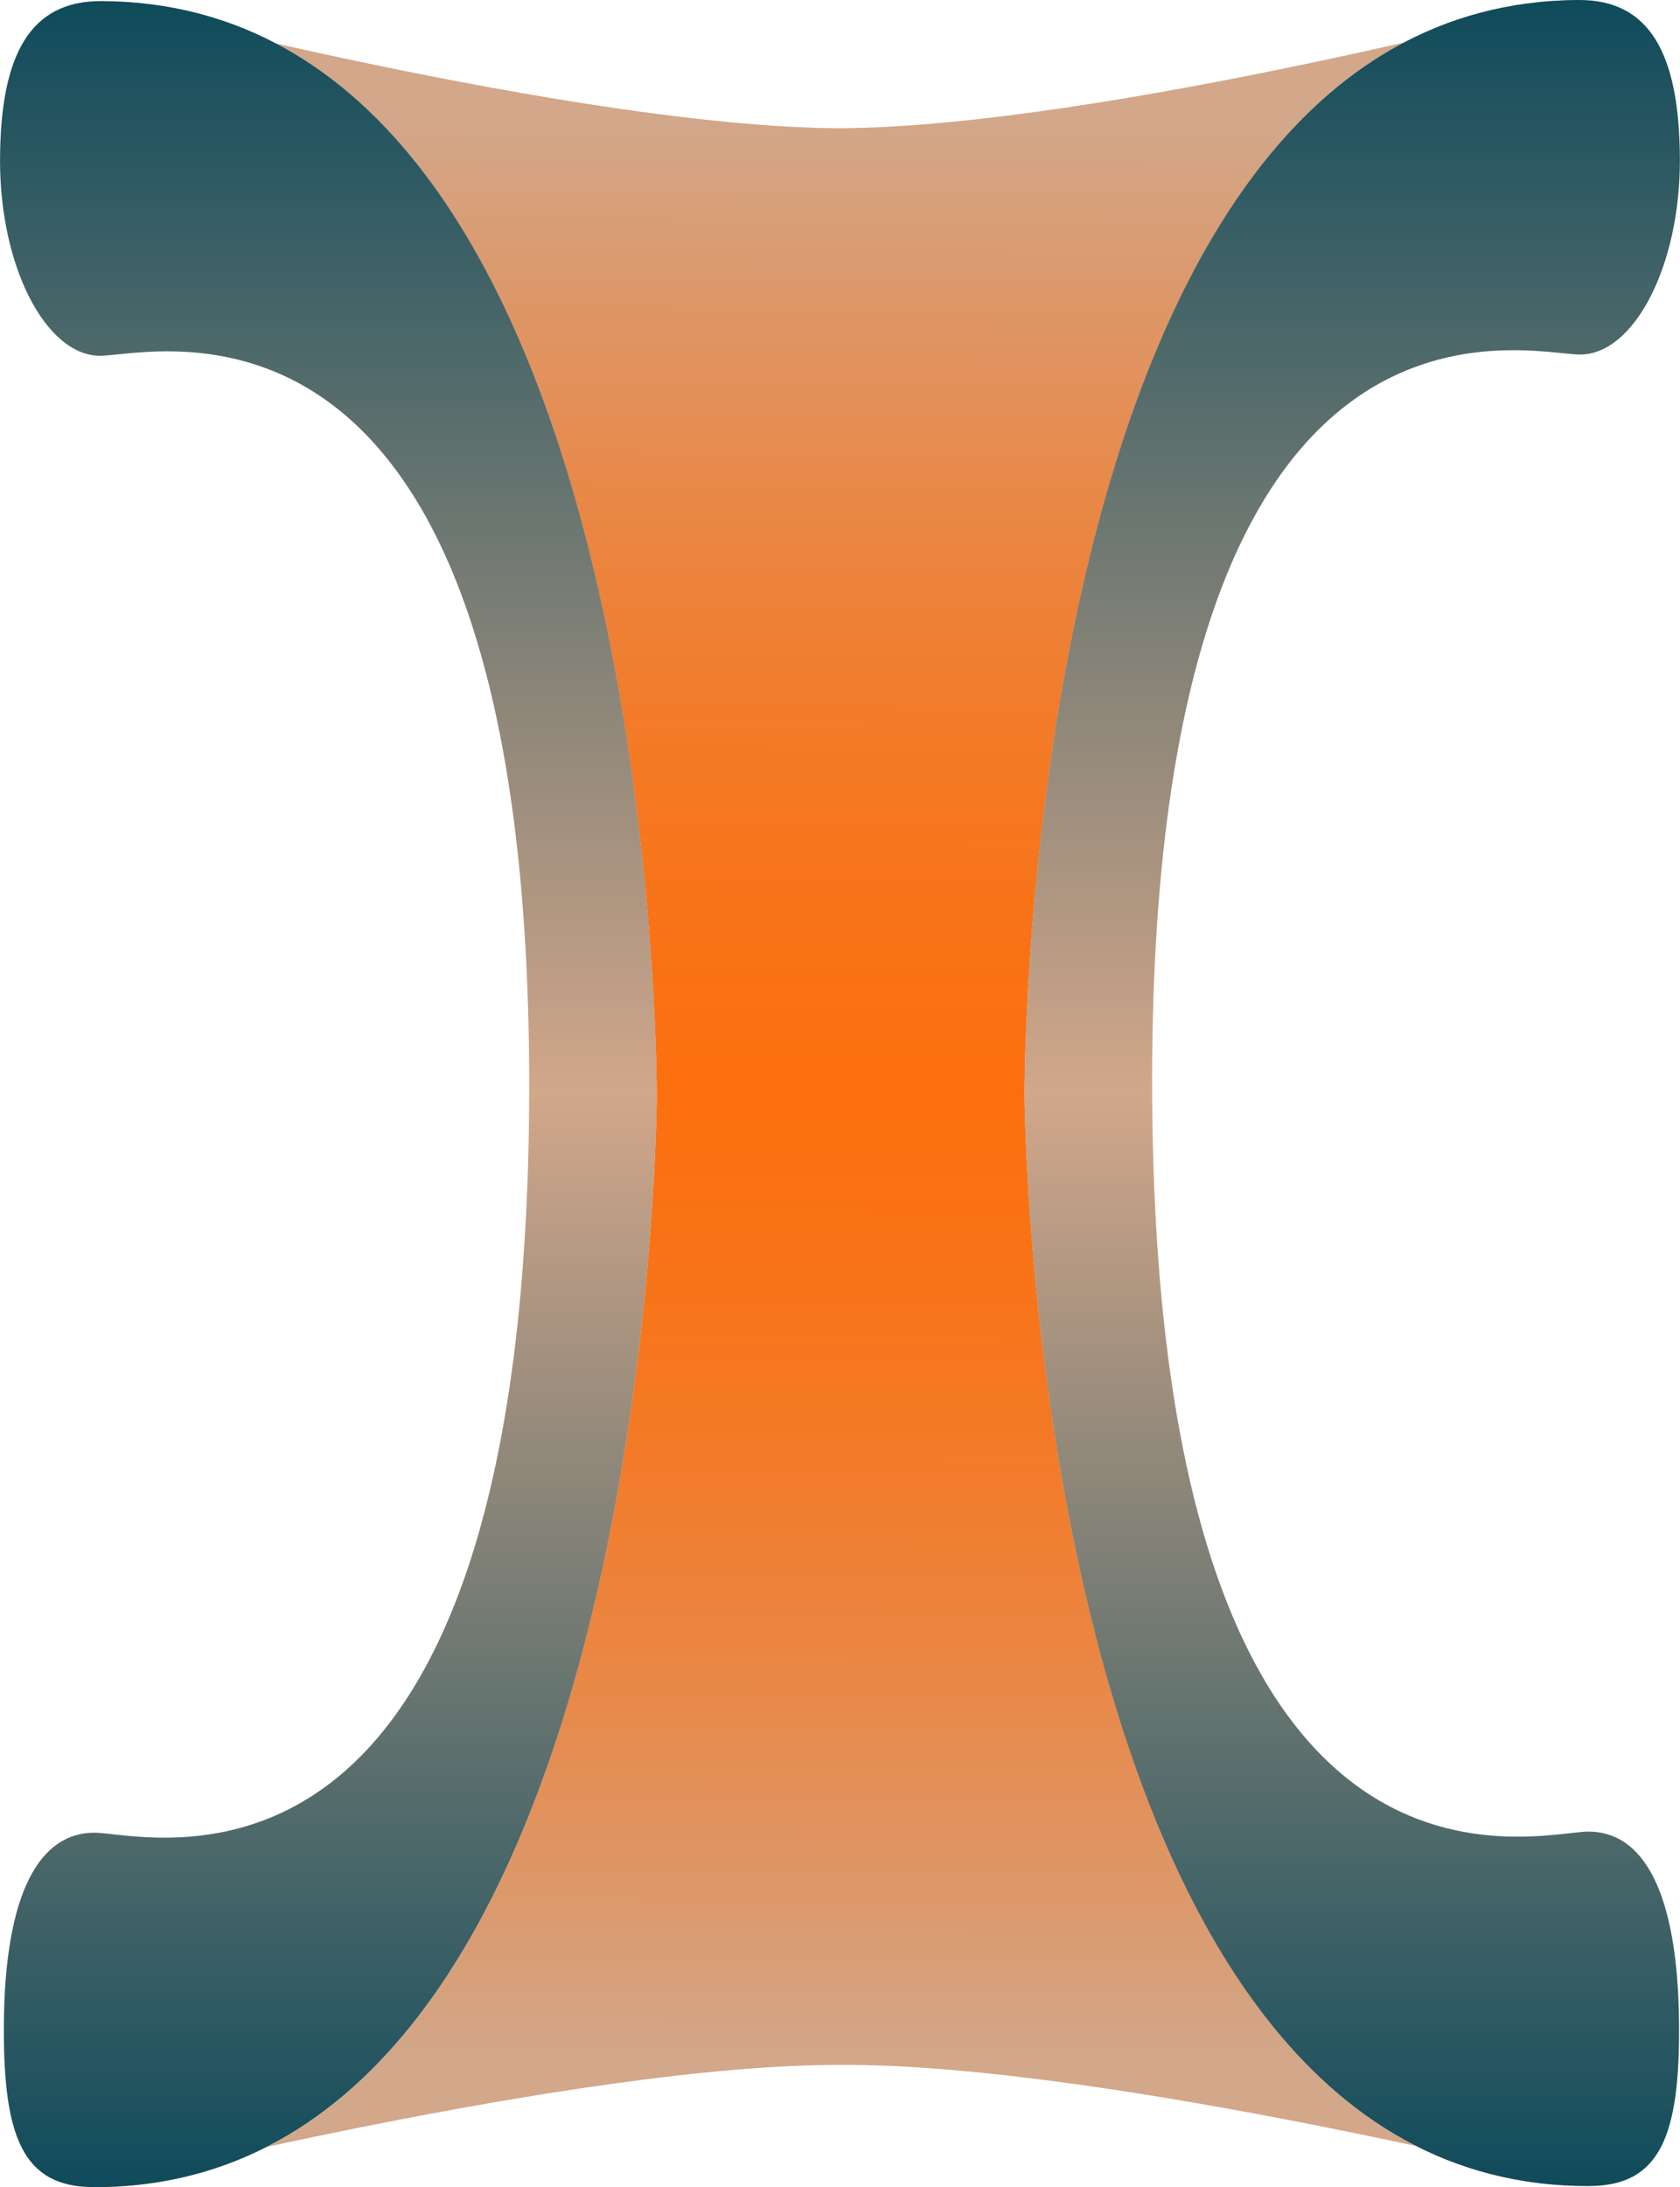 <svg id="Layer_1" data-name="Layer 1" xmlns="http://www.w3.org/2000/svg" xmlns:xlink="http://www.w3.org/1999/xlink" viewBox="0 0 43.293 56.322"><defs><style>.cls-1{fill:url(#linear-gradient);}.cls-2{fill:url(#linear-gradient-2);}.cls-3{fill:url(#linear-gradient-3);}</style><linearGradient id="linear-gradient" x1="271.754" y1="652.364" x2="271.754" y2="602.424" gradientTransform="matrix(-1, -0.004, 0.004, -1, 369.581, 728.425)" gradientUnits="userSpaceOnUse"><stop offset="0" stop-color="#d2a78a"/><stop offset="0.098" stop-color="#de9666"/><stop offset="0.217" stop-color="#eb8540"/><stop offset="0.327" stop-color="#f47925"/><stop offset="0.425" stop-color="#fa7215"/><stop offset="0.5" stop-color="#fc6f0f"/><stop offset="0.575" stop-color="#fa7215"/><stop offset="0.673" stop-color="#f47925"/><stop offset="0.783" stop-color="#eb8540"/><stop offset="0.902" stop-color="#de9666"/><stop offset="1" stop-color="#d2a78a"/></linearGradient><linearGradient id="linear-gradient-2" x1="113.201" y1="128.129" x2="113.201" y2="71.839" gradientUnits="userSpaceOnUse"><stop offset="0" stop-color="#0f4b5b"/><stop offset="0.5" stop-color="#d2a78a"/><stop offset="1" stop-color="#0f4b5b"/></linearGradient><linearGradient id="linear-gradient-3" x1="86.817" y1="128.157" x2="86.817" y2="71.867" xlink:href="#linear-gradient-2"/></defs><title>R-ICO-013843</title><g id="SLC25A20"><path class="cls-1" d="M100.036,125.011c-6.779-.025-19.285,3.15-19.285,3.15,14.424.053,14.527-28.09,14.527-28.09s.1-28.147-14.32-28.2c0,0,12.3,3.245,19.041,3.27,6.745-.035,19.037-3.3,19.037-3.3-14.424.074-14.279,28.221-14.279,28.221s.145,28.143,14.57,28.068C119.327,128.132,106.816,124.976,100.036,125.011Z" transform="translate(-78.354 -71.839)"/><path class="cls-2" d="M108.045,100.043c.113,21.862,9.844,18.967,11.233,18.96s2.326,1.478,2.345,5.007c.014,2.818-.486,4.109-2.3,4.119-14.424.074-14.569-28.069-14.569-28.069s-.146-28.146,14.278-28.221c1.81-.009,2.6,1.341,2.612,4.09s-1.176,5.032-2.564,5.04S107.932,78.182,108.045,100.043Z" transform="translate(-78.354 -71.839)"/><path class="cls-3" d="M91.991,100.055c-.081,21.862-9.817,18.981-11.2,18.976s-2.325,1.482-2.338,5.01c-.01,2.819.492,4.11,2.3,4.116,14.424.054,14.528-28.09,14.528-28.09s.1-28.147-14.32-28.2c-1.81-.006-2.6,1.345-2.606,4.094S79.537,80.992,80.926,81,92.071,78.194,91.991,100.055Z" transform="translate(-78.354 -71.839)"/></g></svg>